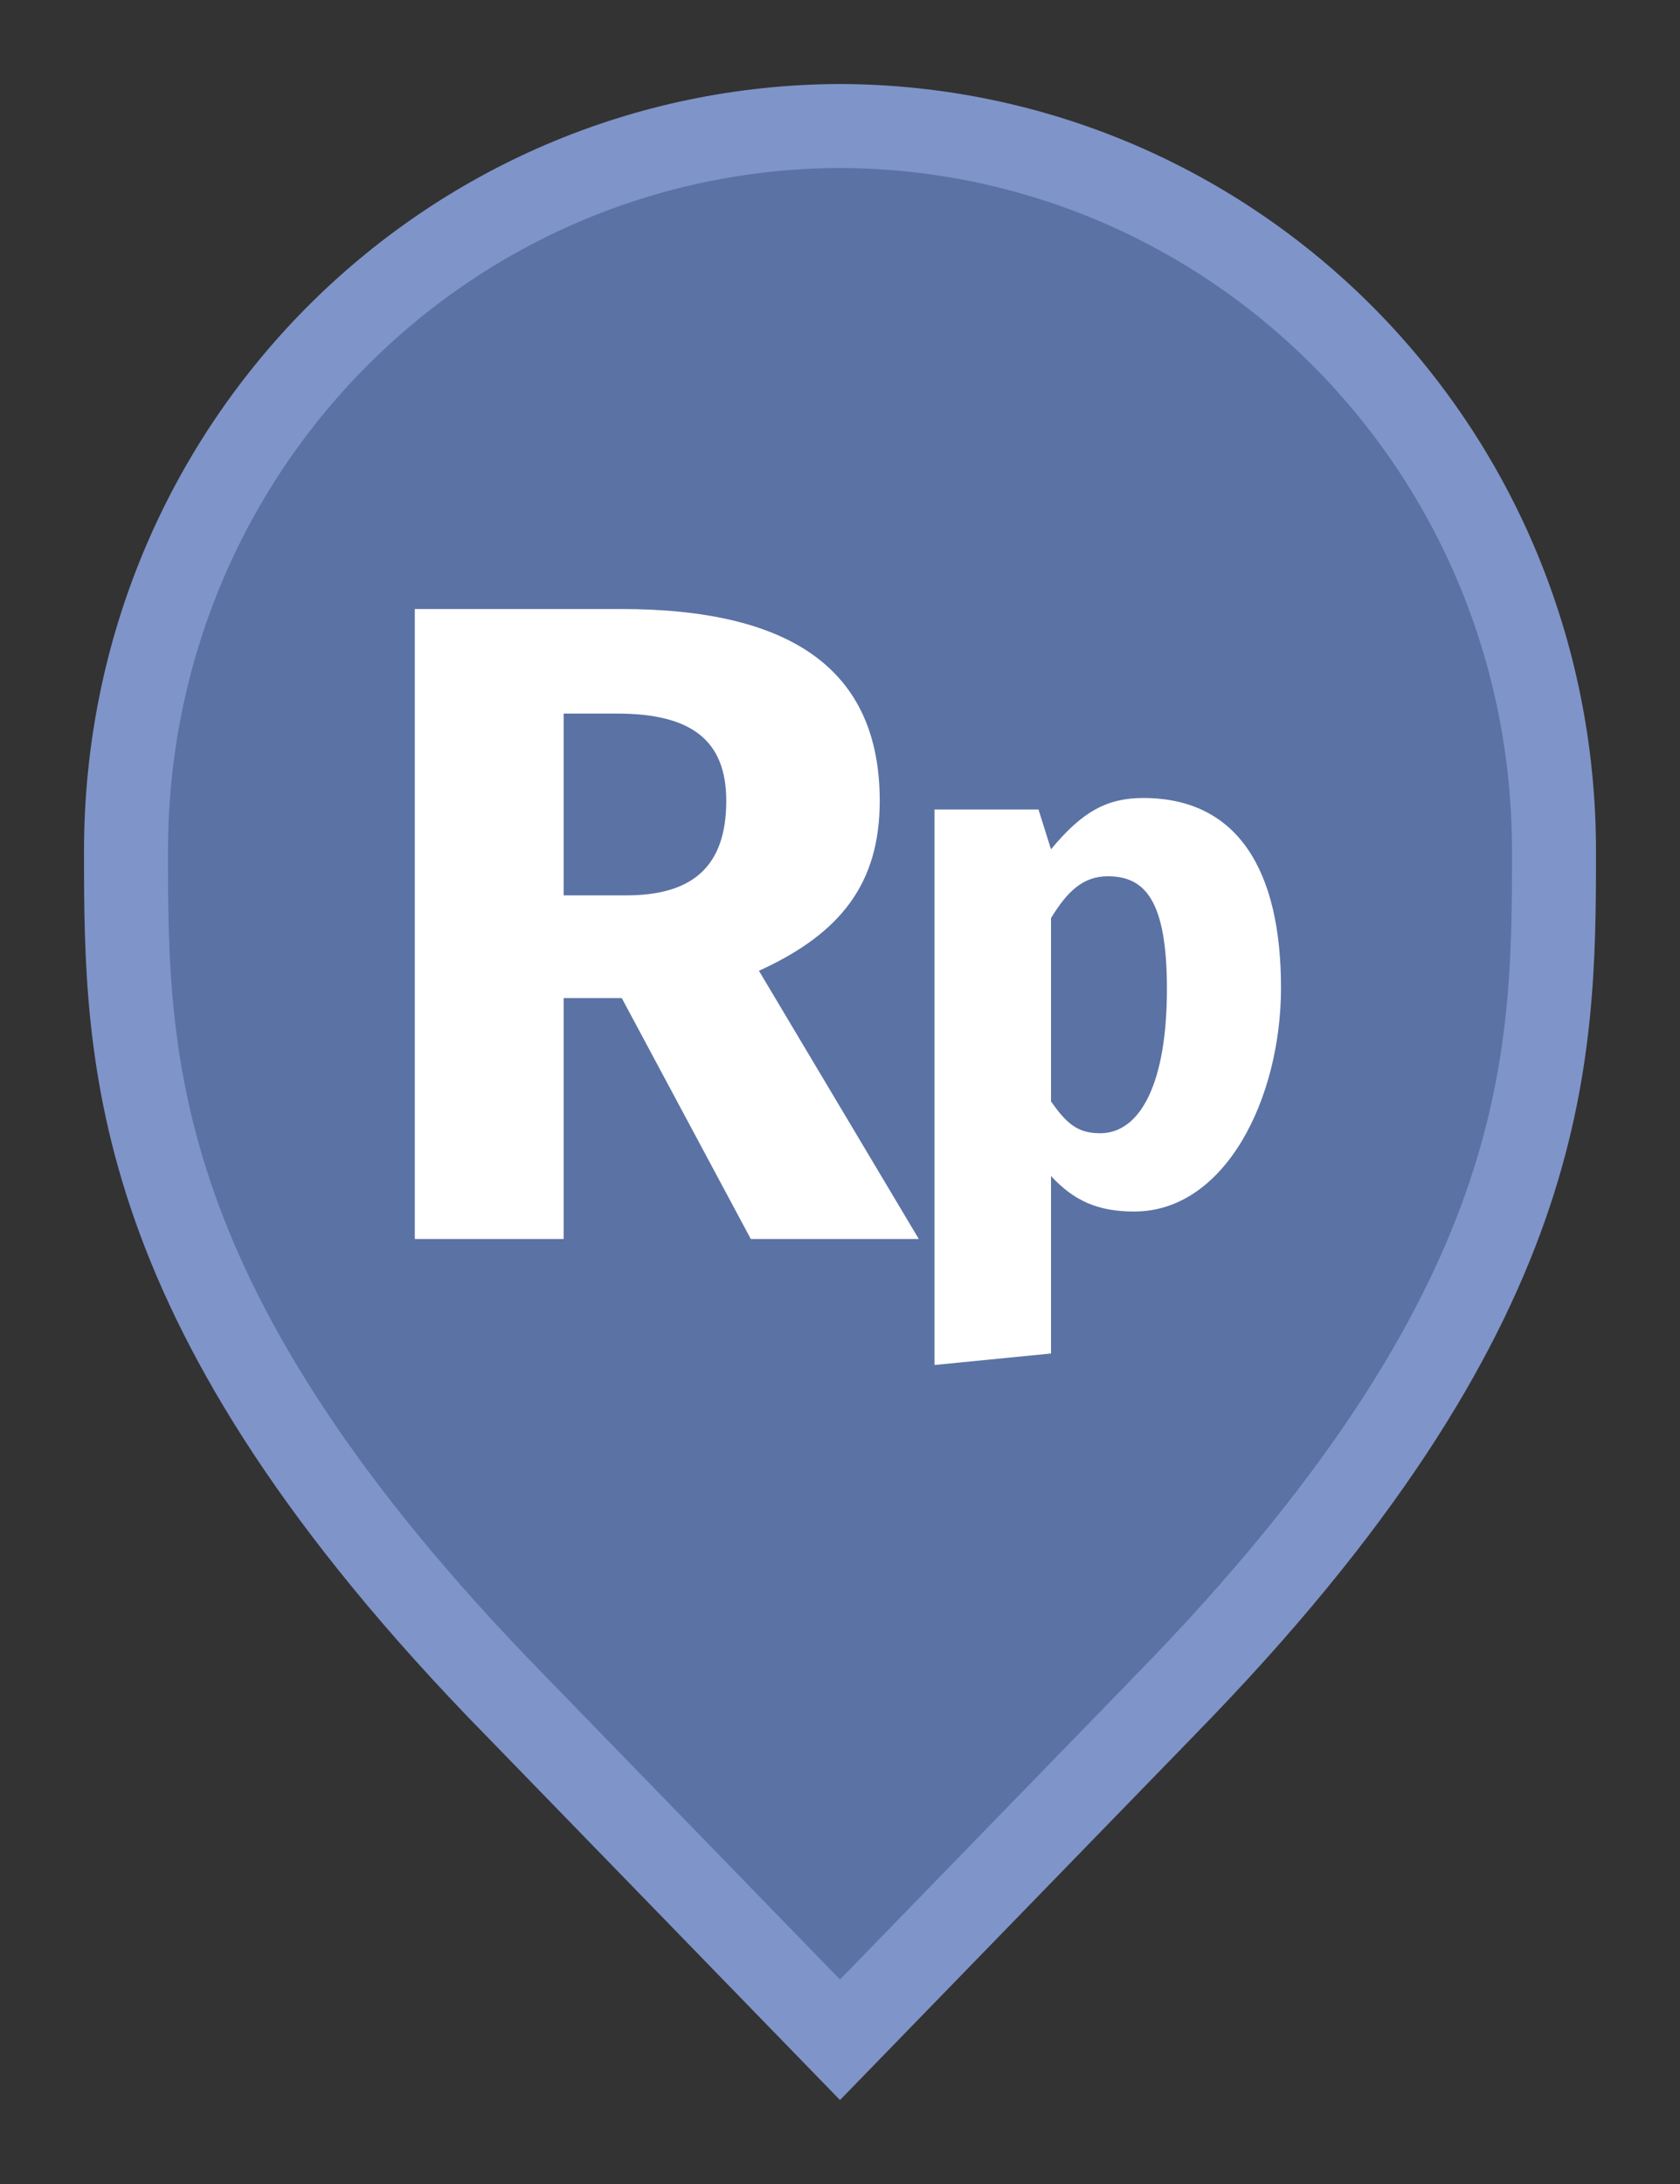 <svg width="20" height="26" viewBox="0 0 20 26" fill="none" xmlns="http://www.w3.org/2000/svg">
<rect x="0" y="0" width="20" height="26" fill="#333333" stroke="none"/>
<path d="M10 24.283L6.136 20.305L6.135 20.304C3.798 17.918 2.651 15.987 2.08 14.368C1.51 12.75 1.5 11.406 1.5 10.136C1.5 5.328 5.324 1.516 10 1.5C14.676 1.516 18.5 5.328 18.5 10.136C18.5 11.406 18.49 12.75 17.92 14.368C17.349 15.987 16.201 17.918 13.865 20.304L13.864 20.306L10 24.283Z" fill="#5B72A4" stroke="#7F94C9"/>
<path d="M13.61 9.5C14.745 9.5 15.25 10.376 15.25 11.758C15.25 13.076 14.587 14.423 13.502 14.423C13.072 14.423 12.786 14.297 12.512 14V16.113L11.125 16.25V9.637H12.363L12.512 10.111C12.877 9.669 13.171 9.5 13.61 9.5ZM13.096 13.491C13.585 13.491 13.892 12.875 13.892 11.774C13.892 10.713 13.627 10.432 13.188 10.432C12.889 10.432 12.703 10.617 12.512 10.93V13.113C12.695 13.37 12.823 13.491 13.096 13.491Z" fill="white"/>
<path d="M8.938 14.75L7.402 11.882H6.71V14.75H4.938V7.25H7.392C9.424 7.25 10.473 7.975 10.473 9.534C10.473 10.518 10.008 11.114 9.035 11.557L10.938 14.75H8.938ZM6.71 8.495V10.659H7.456C8.235 10.659 8.646 10.324 8.646 9.534C8.646 8.808 8.224 8.495 7.348 8.495H6.71Z" fill="white"/>
</svg>
